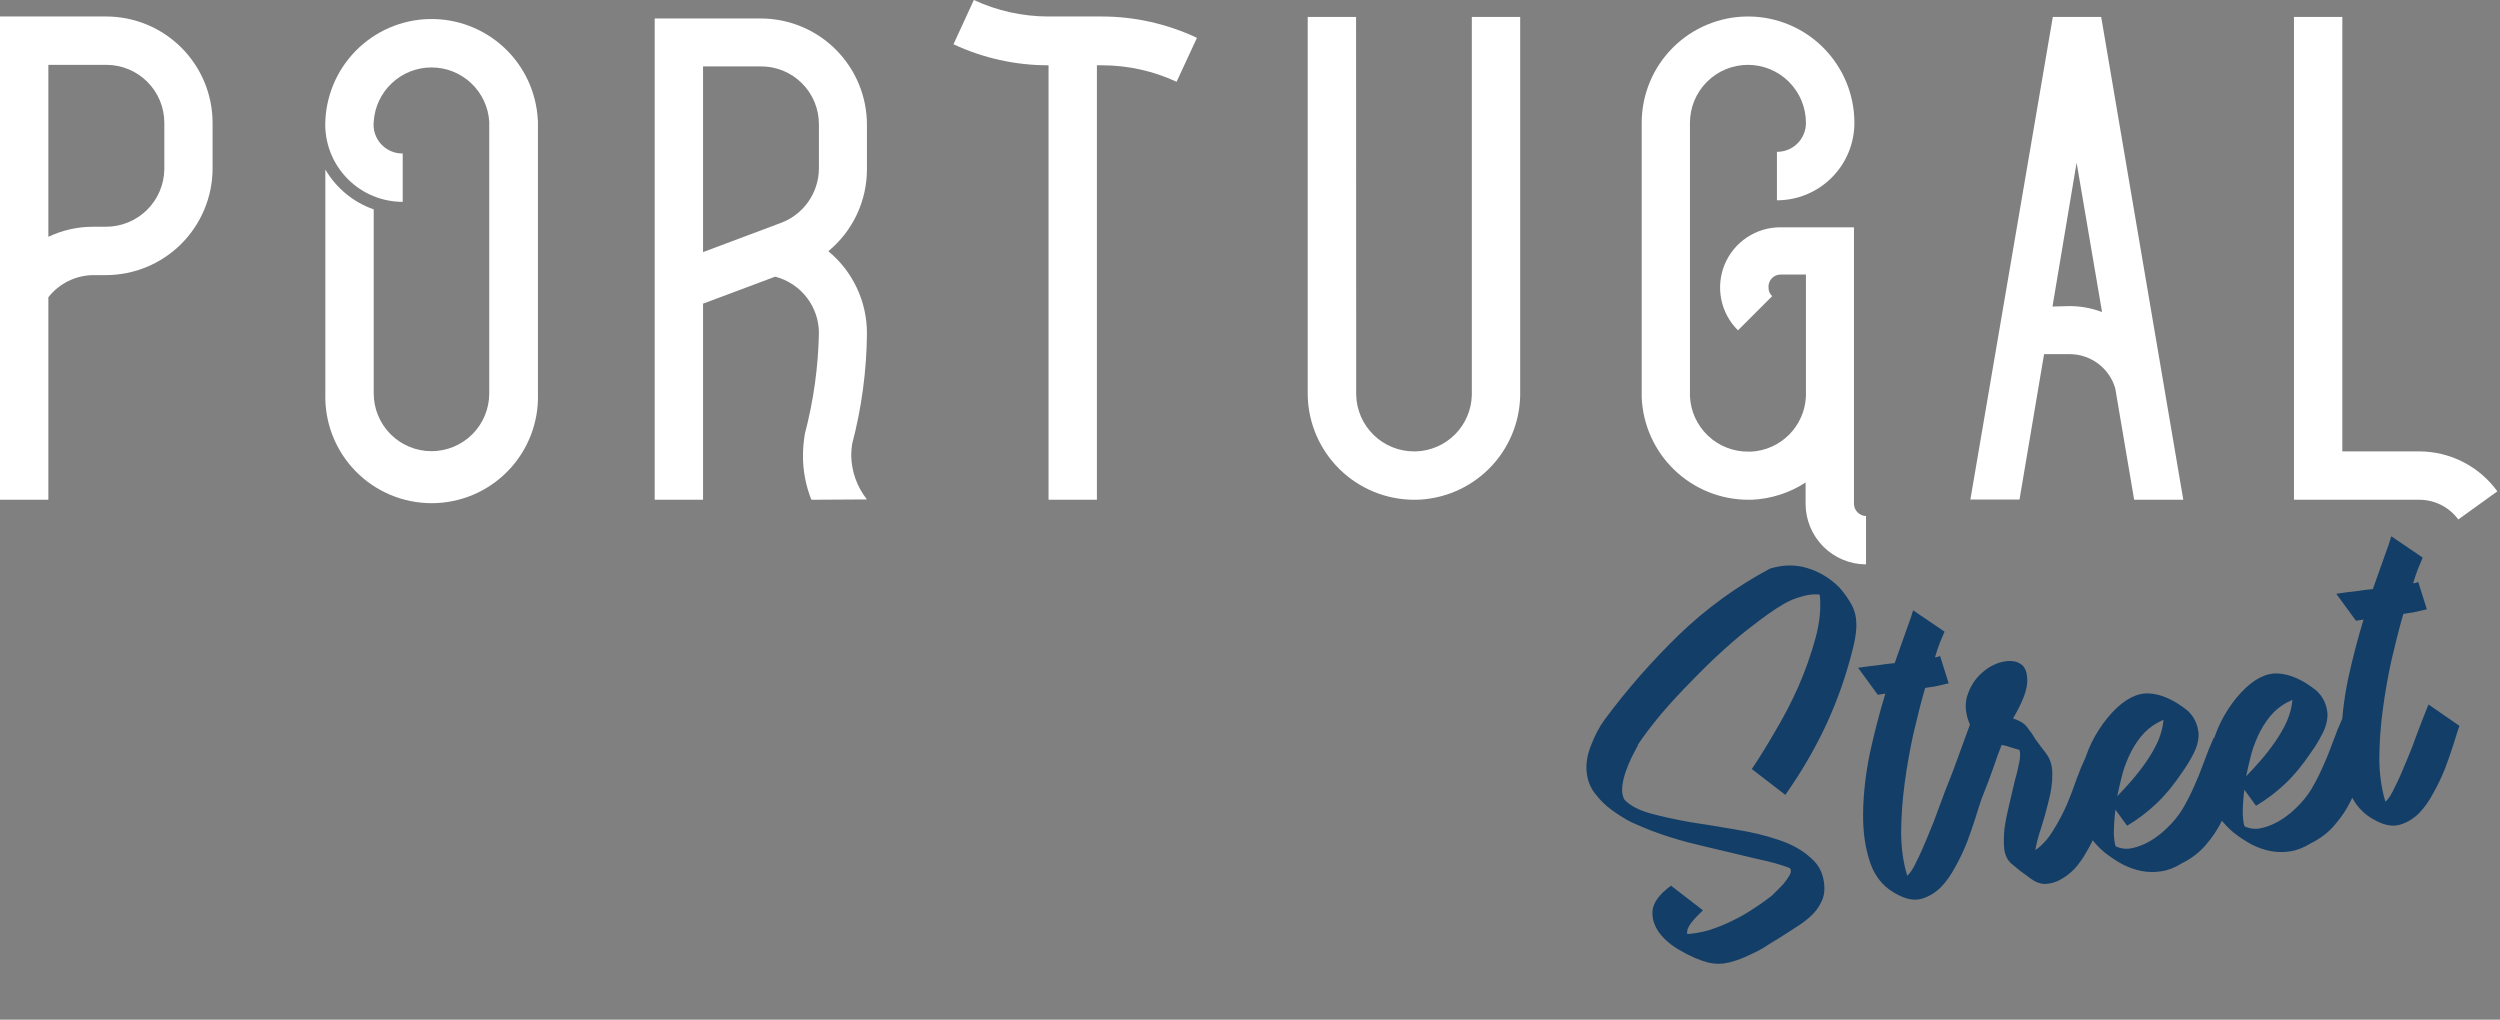 <svg width="331" height="135" viewBox="0 0 331 135" fill="none" xmlns="http://www.w3.org/2000/svg">
<rect x="0" y="0" width="331" height="135" fill="#808080" stroke="none"/>
<path d="M14.081 2.183C17.811 2.191 21.387 3.678 24.023 6.317C26.66 8.956 28.142 12.533 28.146 16.264V22.345C28.131 26.082 26.636 29.661 23.99 32.299C21.343 34.938 17.759 36.421 14.022 36.425H12.366C11.216 36.435 10.083 36.703 9.05 37.21C8.018 37.718 7.113 38.451 6.403 39.355V66.168H0V2.183H14.081ZM21.758 16.264C21.758 14.228 20.949 12.275 19.509 10.835C18.07 9.395 16.117 8.586 14.081 8.586H6.403V31.355C8.265 30.467 10.303 30.011 12.366 30.022H14.022C16.057 30.026 18.012 29.226 19.46 27.797C20.909 26.367 21.735 24.424 21.758 22.389V16.264Z" fill="white"/>
<path d="M71.223 16V52.088C71.284 53.974 70.965 55.853 70.285 57.614C69.605 59.374 68.579 60.98 67.266 62.336C65.953 63.692 64.381 64.77 62.643 65.507C60.905 66.243 59.037 66.622 57.15 66.622C55.263 66.622 53.395 66.243 51.657 65.507C49.919 64.77 48.347 63.692 47.034 62.336C45.721 60.98 44.695 59.374 44.015 57.614C43.335 55.853 43.016 53.974 43.077 52.088V22.447C44.516 24.91 46.786 26.78 49.48 27.721V52.088C49.48 54.116 50.285 56.062 51.72 57.496C53.154 58.93 55.099 59.736 57.128 59.736C59.156 59.736 61.102 58.93 62.536 57.496C63.971 56.062 64.776 54.116 64.776 52.088V16.117C64.656 14.171 63.797 12.343 62.376 11.007C60.955 9.672 59.078 8.928 57.128 8.928C55.178 8.928 53.301 9.672 51.88 11.007C50.459 12.343 49.6 14.171 49.48 16.117C49.424 16.652 49.482 17.193 49.65 17.704C49.818 18.215 50.092 18.684 50.455 19.081C50.818 19.479 51.26 19.795 51.754 20.009C52.247 20.222 52.781 20.329 53.319 20.322V26.725C50.618 26.725 48.027 25.661 46.107 23.763C44.187 21.865 43.093 19.286 43.062 16.586C43.065 12.908 44.507 9.378 47.08 6.749C49.652 4.121 53.151 2.603 56.828 2.521C60.504 2.439 64.067 3.798 66.755 6.309C69.442 8.82 71.041 12.282 71.209 15.956L71.223 16Z" fill="white"/>
<path d="M107.428 66.168C106.683 64.304 106.305 62.314 106.314 60.307C106.32 59.325 106.408 58.344 106.578 57.377C107.716 53.041 108.336 48.584 108.424 44.102C108.423 42.392 107.855 40.73 106.807 39.377C105.76 38.025 104.293 37.058 102.637 36.63L93.084 40.205V66.168H86.681V2.447H100.703C102.552 2.445 104.384 2.808 106.093 3.515C107.802 4.222 109.355 5.259 110.663 6.567C111.971 7.874 113.008 9.427 113.715 11.137C114.422 12.846 114.785 14.678 114.783 16.527V22.388C114.787 24.465 114.331 26.518 113.447 28.398C112.563 30.278 111.273 31.938 109.67 33.26C111.274 34.583 112.566 36.246 113.45 38.128C114.334 40.011 114.79 42.066 114.783 44.146C114.74 49.093 114.081 54.015 112.82 58.798C112.75 59.284 112.711 59.773 112.702 60.263C112.727 62.393 113.459 64.455 114.783 66.124L107.428 66.168ZM103.325 29.538C104.807 29.001 106.089 28.024 107 26.739C107.911 25.453 108.408 23.92 108.424 22.344V16.483C108.43 15.469 108.234 14.464 107.848 13.526C107.461 12.588 106.892 11.736 106.174 11.021C105.455 10.305 104.601 9.739 103.662 9.356C102.723 8.973 101.717 8.781 100.703 8.791H93.084V33.377L103.325 29.538Z" fill="white"/>
<path d="M155.779 10.828C152.69 9.392 149.325 8.647 145.918 8.645H145.23V66.168H138.827V8.645C134.478 8.652 130.181 7.702 126.241 5.861L128.937 0C132.026 1.435 135.391 2.18 138.797 2.183H145.889C150.241 2.188 154.539 3.154 158.475 5.011L155.779 10.828Z" fill="white"/>
<path d="M179.559 52.307C179.613 54.306 180.446 56.205 181.88 57.599C183.315 58.992 185.237 59.769 187.237 59.765H187.457C189.412 59.706 191.27 58.899 192.649 57.512C194.027 56.125 194.823 54.262 194.87 52.307V2.241H201.273V52.41C201.192 56.028 199.72 59.476 197.163 62.037C194.607 64.599 191.162 66.078 187.544 66.168H187.222C183.545 66.161 180.016 64.72 177.386 62.15C174.756 59.58 173.233 56.085 173.142 52.41V2.241H179.544L179.559 52.307Z" fill="white"/>
<path d="M247.061 74.725C244.941 74.717 242.911 73.872 241.412 72.373C239.914 70.875 239.069 68.844 239.061 66.725V63.883C236.925 65.271 234.456 66.06 231.911 66.168H231.5C227.852 66.172 224.344 64.765 221.709 62.242C219.074 59.719 217.516 56.275 217.361 52.63V16.264C217.361 12.53 218.845 8.948 221.485 6.308C224.126 3.667 227.707 2.183 231.442 2.183C235.176 2.183 238.758 3.667 241.398 6.308C244.039 8.948 245.522 12.53 245.522 16.264C245.522 17.611 245.257 18.945 244.742 20.189C244.226 21.433 243.471 22.564 242.518 23.516C241.566 24.469 240.435 25.224 239.191 25.74C237.947 26.255 236.613 26.52 235.266 26.52V20.103C235.771 20.107 236.272 20.01 236.74 19.819C237.207 19.627 237.632 19.344 237.989 18.987C238.346 18.63 238.629 18.205 238.82 17.738C239.012 17.27 239.109 16.769 239.105 16.264C239.105 14.228 238.296 12.275 236.856 10.835C235.416 9.395 233.463 8.586 231.427 8.586C229.391 8.586 227.438 9.395 225.998 10.835C224.558 12.275 223.75 14.228 223.75 16.264V52.469C223.84 54.454 224.697 56.326 226.14 57.692C227.583 59.058 229.499 59.812 231.486 59.795H231.852C233.756 59.694 235.553 58.888 236.894 57.534C238.236 56.179 239.024 54.373 239.105 52.469V36.352H235.749C235.527 36.351 235.306 36.396 235.102 36.486C234.898 36.575 234.715 36.706 234.565 36.87C234.415 37.034 234.3 37.228 234.229 37.439C234.158 37.65 234.132 37.874 234.152 38.095C234.149 38.305 234.19 38.512 234.273 38.705C234.357 38.897 234.48 39.069 234.636 39.209L230.108 43.736C228.982 42.623 228.212 41.2 227.898 39.647C227.584 38.095 227.739 36.484 228.344 35.02C228.95 33.556 229.977 32.306 231.296 31.429C232.615 30.552 234.166 30.087 235.749 30.095H245.464V66.725C245.475 67.145 245.647 67.545 245.944 67.842C246.241 68.139 246.641 68.311 247.061 68.322V74.725Z" fill="white"/>
<path d="M289.068 66.168H282.562L280.057 51.399C279.67 50.091 278.87 48.945 277.776 48.131C276.682 47.318 275.354 46.88 273.991 46.886H270.636L267.383 66.138H260.877L271.793 2.241H278.196L289.068 66.168ZM273.991 40.527C275.468 40.524 276.933 40.792 278.313 41.318L274.943 21.538L271.749 40.586L273.991 40.527Z" fill="white"/>
<path d="M330.65 65.054L325.478 68.776C324.886 67.974 324.116 67.321 323.229 66.868C322.341 66.415 321.36 66.176 320.364 66.168H303.72V2.241H310.123V59.765H320.379C322.386 59.779 324.361 60.265 326.146 61.184C327.93 62.103 329.473 63.429 330.65 65.054Z" fill="white"/>
<path d="M231.937 101.819C232.877 100.434 233.903 98.778 235.016 96.853C236.171 94.921 237.208 92.922 238.128 90.855C239.042 88.747 239.785 86.643 240.358 84.545C240.931 82.446 241.124 80.514 240.936 78.747C240.894 78.754 240.849 78.739 240.801 78.704C240.024 78.653 239.248 78.752 238.474 79C237.693 79.206 236.95 79.514 236.243 79.922C235.537 80.331 234.837 80.782 234.144 81.274C233.45 81.766 232.798 82.252 232.188 82.731C230.962 83.648 229.636 84.751 228.211 86.04C226.786 87.33 225.374 88.703 223.974 90.16C222.568 91.575 221.232 93.022 219.964 94.501C218.738 95.973 217.691 97.354 216.821 98.643L216.884 98.634C216.65 99.055 216.369 99.59 216.042 100.239C215.75 100.84 215.486 101.48 215.249 102.158C215.011 102.836 214.858 103.501 214.788 104.153C214.718 104.806 214.805 105.369 215.05 105.845C215.77 106.631 216.913 107.245 218.478 107.687C220.084 108.122 221.855 108.511 223.789 108.853C225.759 109.147 227.777 109.476 229.843 109.84C231.903 110.163 233.79 110.619 235.507 111.208C237.264 111.791 238.693 112.596 239.793 113.623C240.928 114.602 241.514 115.901 241.551 117.52C241.577 118.243 241.424 118.908 241.09 119.516C240.798 120.117 240.392 120.671 239.872 121.179C239.388 121.639 238.855 122.064 238.274 122.453C237.692 122.842 237.129 123.208 236.583 123.549C235.883 123.999 235.103 124.483 234.242 125.001C233.43 125.555 232.563 126.031 231.642 126.43C230.768 126.865 229.879 127.195 228.973 127.421C228.067 127.646 227.15 127.66 226.221 127.462C225.016 127.135 223.803 126.618 222.581 125.909C221.366 125.242 220.41 124.449 219.712 123.531C219.007 122.571 218.703 121.57 218.798 120.529C218.929 119.44 219.744 118.352 221.243 117.265L225.468 120.523C224.871 121.086 224.357 121.636 223.927 122.173C223.497 122.71 223.318 123.208 223.389 123.667C224.32 123.608 225.278 123.439 226.26 123.158C227.279 122.83 228.245 122.445 229.16 122.004C230.117 121.556 231.023 121.053 231.877 120.493C232.773 119.927 233.603 119.349 234.367 118.761C234.486 118.699 234.71 118.494 235.041 118.143C235.413 117.786 235.782 117.408 236.148 117.01C236.508 116.569 236.787 116.163 236.985 115.79C237.178 115.375 237.153 115.08 236.912 114.903C235.688 114.451 234.303 114.067 232.757 113.75C231.247 113.386 229.782 113.035 228.361 112.699C226.809 112.341 225.188 111.95 223.498 111.528C221.849 111.099 220.185 110.566 218.504 109.928C217.729 109.62 216.882 109.26 215.963 108.846C215.079 108.384 214.227 107.853 213.408 107.253C212.588 106.653 211.884 105.971 211.295 105.207C210.665 104.45 210.272 103.57 210.117 102.567C209.929 101.356 210.097 100.091 210.619 98.77C211.135 97.407 211.746 96.243 212.452 95.279C215.388 91.318 218.658 87.584 222.263 84.075C225.909 80.56 229.944 77.626 234.369 75.274C236.084 74.752 237.728 74.733 239.299 75.216C240.871 75.7 242.261 76.532 243.47 77.713C244.039 78.352 244.497 78.965 244.845 79.553C245.234 80.134 245.498 80.735 245.637 81.355C245.776 81.974 245.817 82.652 245.759 83.388C245.702 84.124 245.554 84.959 245.314 85.894C244.475 89.317 243.304 92.662 241.8 95.931C240.29 99.158 238.483 102.26 236.378 105.237L231.937 101.819ZM246.012 88.416C246.973 88.267 247.832 88.156 248.59 88.081C249.383 87.958 250.138 87.863 250.855 87.794C251.451 86.12 251.957 84.695 252.373 83.519C252.825 82.294 253.134 81.391 253.301 80.809L257.458 83.629C257.3 83.996 257.097 84.476 256.847 85.071C256.632 85.617 256.413 86.271 256.189 87.033C256.272 87.02 256.376 87.004 256.502 86.984C256.621 86.923 256.743 86.883 256.868 86.864L258.004 90.472C257.342 90.617 256.764 90.749 256.269 90.869C255.81 90.94 255.351 91.011 254.891 91.082C254.363 92.917 253.843 94.943 253.331 97.16C252.854 99.329 252.467 101.527 252.171 103.754C251.874 105.981 251.72 108.164 251.709 110.303C251.734 112.395 252.004 114.277 252.52 115.95C252.898 115.635 253.312 114.994 253.761 114.026C254.252 113.053 254.744 111.95 255.237 110.719C255.773 109.482 256.278 108.185 256.752 106.829C257.268 105.466 257.758 104.214 258.223 103.074L262.317 105.903C262.109 106.491 261.849 107.301 261.538 108.333C261.221 109.323 260.851 110.385 260.428 111.519C259.999 112.612 259.483 113.697 258.88 114.773C258.318 115.844 257.669 116.757 256.93 117.512C256.186 118.226 255.364 118.717 254.464 118.985C253.565 119.252 252.559 119.108 251.447 118.554C249.602 117.685 248.337 116.277 247.651 114.331C246.958 112.343 246.633 110.106 246.676 107.619C246.712 105.091 247.01 102.458 247.57 99.72C248.171 96.976 248.854 94.347 249.62 91.834L248.618 91.989L246.012 88.416ZM256.602 107.237C257.17 105.652 257.839 103.903 258.612 101.987C259.336 100.036 260.071 98.02 260.818 95.937C260.216 94.534 260.102 93.247 260.477 92.077C260.887 90.859 261.506 89.887 262.334 89.16C263.156 88.392 264.062 87.888 265.051 87.649C266.082 87.404 266.908 87.49 267.528 87.907C268.142 88.282 268.435 89.071 268.407 90.272C268.373 91.432 267.747 93.047 266.528 95.117C267.116 95.326 267.555 95.536 267.844 95.747C268.133 95.959 268.391 96.24 268.616 96.59C268.876 96.892 269.153 97.298 269.446 97.808C269.774 98.271 270.232 98.884 270.821 99.648C271.458 100.447 271.759 101.427 271.725 102.587C271.726 103.698 271.563 104.857 271.237 106.062C270.952 107.26 270.622 108.444 270.247 109.614C269.866 110.742 269.612 111.722 269.484 112.555C270.408 111.898 271.193 111.029 271.838 109.945C272.524 108.856 273.121 107.737 273.627 106.59C274.127 105.4 274.568 104.242 274.949 103.114C275.372 101.979 275.762 101.042 276.118 100.303L280.284 103.186C280.114 103.469 279.914 103.97 279.683 104.69C279.446 105.368 279.145 106.184 278.779 107.139C278.449 108.045 278.063 109.003 277.621 110.012C277.22 111.015 276.765 111.941 276.255 112.789C275.786 113.631 275.26 114.376 274.676 115.022C274.086 115.626 273.455 116.109 272.784 116.469C272.154 116.823 271.478 117.013 270.755 117.04C270.068 117.018 269.407 116.757 268.774 116.256C268.34 115.939 267.906 115.621 267.472 115.303C267.08 114.979 266.688 114.655 266.295 114.331C265.8 113.895 265.491 113.28 265.368 112.486C265.281 111.645 265.288 110.724 265.39 109.725C265.533 108.719 265.736 107.683 265.999 106.616C266.255 105.507 266.5 104.465 266.733 103.488C267.009 102.504 267.217 101.638 267.357 100.89C267.498 100.141 267.501 99.606 267.365 99.285C267.005 99.17 266.625 99.058 266.223 98.949C265.815 98.798 265.413 98.689 265.018 98.622C264.838 99.12 264.656 99.598 264.47 100.054C264.326 100.504 264.178 100.933 264.028 101.341C263.525 102.787 262.994 104.195 262.437 105.564C261.914 106.885 261.345 108.32 260.73 109.869L256.602 107.237ZM280.079 107.194C279.933 108.457 279.865 109.536 279.875 110.433C279.927 111.323 280.011 111.866 280.127 112.061C280.68 112.318 281.273 112.419 281.906 112.363C282.532 112.266 283.146 112.086 283.746 111.822C284.347 111.558 284.917 111.234 285.456 110.852C285.995 110.469 286.469 110.075 286.876 109.67C287.698 108.901 288.399 108.044 288.98 107.099C289.554 106.112 290.062 105.114 290.505 104.105C290.982 103.048 291.415 101.976 291.803 100.89C292.191 99.803 292.623 98.731 293.101 97.674L297.142 100.576C296.674 101.974 296.224 103.348 295.792 104.698C295.359 106.047 294.834 107.347 294.215 108.598C293.631 109.8 292.903 110.896 292.03 111.886C291.199 112.87 290.147 113.674 288.876 114.299C287.98 114.865 287.073 115.219 286.154 115.362C285.277 115.497 284.398 115.484 283.518 115.321C282.679 115.151 281.842 114.853 281.006 114.427C280.213 113.994 279.427 113.474 278.649 112.868C277.96 112.29 277.346 111.637 276.806 110.908C276.265 110.179 275.865 109.386 275.604 108.528C275.249 107.343 275.121 106.102 275.219 104.804C275.276 103.512 275.506 102.237 275.91 100.977C276.272 99.724 276.772 98.534 277.41 97.409C278.084 96.236 278.842 95.199 279.686 94.299C281.339 92.546 282.964 91.718 284.561 91.812C286.158 91.907 287.834 92.653 289.589 94.049C290.483 94.851 290.985 95.885 291.096 97.151C291.106 98.047 290.863 98.961 290.366 99.893C289.904 100.777 289.426 101.557 288.932 102.232C287.822 103.9 286.67 105.297 285.476 106.423C284.282 107.548 282.999 108.517 281.628 109.328L280.079 107.194ZM286.448 95.305C285.485 95.71 284.652 96.267 283.949 96.974C283.288 97.675 282.709 98.492 282.212 99.424C281.75 100.308 281.364 101.266 281.053 102.297C280.784 103.322 280.539 104.365 280.319 105.425C280.909 104.821 281.549 104.123 282.239 103.332C282.929 102.541 283.571 101.715 284.165 100.853C284.793 99.944 285.315 99.029 285.728 98.11C286.135 97.149 286.375 96.214 286.448 95.305ZM297.146 104.552C296.999 105.815 296.931 106.894 296.942 107.791C296.994 108.681 297.078 109.223 297.194 109.419C297.746 109.676 298.339 109.777 298.972 109.721C299.599 109.624 300.212 109.444 300.812 109.18C301.413 108.916 301.983 108.592 302.522 108.21C303.062 107.827 303.535 107.433 303.943 107.028C304.765 106.259 305.466 105.402 306.046 104.457C306.62 103.47 307.129 102.472 307.571 101.463C308.049 100.406 308.482 99.334 308.869 98.248C309.257 97.161 309.69 96.09 310.167 95.032L314.208 97.934C313.741 99.332 313.291 100.706 312.858 102.056C312.426 103.405 311.9 104.705 311.281 105.956C310.698 107.158 309.969 108.254 309.096 109.244C308.265 110.228 307.214 111.032 305.942 111.657C305.046 112.223 304.139 112.577 303.22 112.72C302.344 112.855 301.465 112.842 300.584 112.679C299.746 112.509 298.909 112.211 298.073 111.785C297.279 111.352 296.493 110.832 295.715 110.226C295.027 109.648 294.413 108.995 293.872 108.266C293.332 107.537 292.931 106.744 292.67 105.886C292.316 104.701 292.188 103.46 292.286 102.162C292.342 100.87 292.573 99.594 292.976 98.335C293.338 97.082 293.838 95.892 294.476 94.767C295.15 93.594 295.909 92.557 296.753 91.657C298.406 89.904 300.031 89.076 301.627 89.171C303.224 89.265 304.9 90.011 306.656 91.407C307.55 92.209 308.052 93.243 308.162 94.509C308.173 95.405 307.929 96.319 307.432 97.251C306.97 98.135 306.492 98.915 305.998 99.59C304.888 101.258 303.736 102.655 302.542 103.781C301.348 104.906 300.066 105.875 298.695 106.686L297.146 104.552ZM303.515 92.662C302.551 93.068 301.718 93.625 301.015 94.332C300.354 95.033 299.775 95.85 299.278 96.782C298.816 97.666 298.43 98.624 298.119 99.655C297.85 100.68 297.606 101.723 297.385 102.783C297.976 102.179 298.616 101.481 299.306 100.69C299.996 99.899 300.638 99.073 301.231 98.211C301.86 97.302 302.381 96.387 302.795 95.468C303.202 94.507 303.442 93.572 303.515 92.662ZM309.323 78.615C310.283 78.466 311.143 78.355 311.901 78.28C312.694 78.157 313.449 78.062 314.166 77.993C314.762 76.319 315.268 74.894 315.684 73.718C316.136 72.493 316.445 71.59 316.612 71.008L320.768 73.829C320.611 74.195 320.408 74.675 320.158 75.27C319.943 75.816 319.724 76.47 319.499 77.232C319.583 77.219 319.687 77.203 319.813 77.183C319.931 77.122 320.054 77.082 320.179 77.063L321.315 80.671C320.653 80.816 320.075 80.948 319.58 81.068C319.121 81.139 318.661 81.21 318.202 81.281C317.674 83.116 317.154 85.142 316.642 87.359C316.165 89.528 315.778 91.726 315.482 93.953C315.185 96.18 315.031 98.363 315.02 100.502C315.045 102.594 315.315 104.476 315.83 106.149C316.209 105.834 316.623 105.193 317.072 104.225C317.563 103.252 318.055 102.149 318.548 100.918C319.084 99.681 319.588 98.384 320.063 97.028C320.579 95.665 321.069 94.413 321.534 93.272L325.628 96.102C325.419 96.69 325.16 97.5 324.849 98.532C324.532 99.522 324.162 100.584 323.739 101.718C323.31 102.811 322.793 103.896 322.19 104.972C321.629 106.043 320.98 106.956 320.241 107.711C319.497 108.425 318.675 108.916 317.775 109.184C316.876 109.451 315.87 109.307 314.758 108.753C312.913 107.884 311.648 106.476 310.962 104.53C310.269 102.542 309.944 100.305 309.987 97.818C310.023 95.29 310.321 92.656 310.881 89.919C311.482 87.175 312.165 84.546 312.931 82.033L311.929 82.188L309.323 78.615Z" fill="#133E68"/>
</svg>

